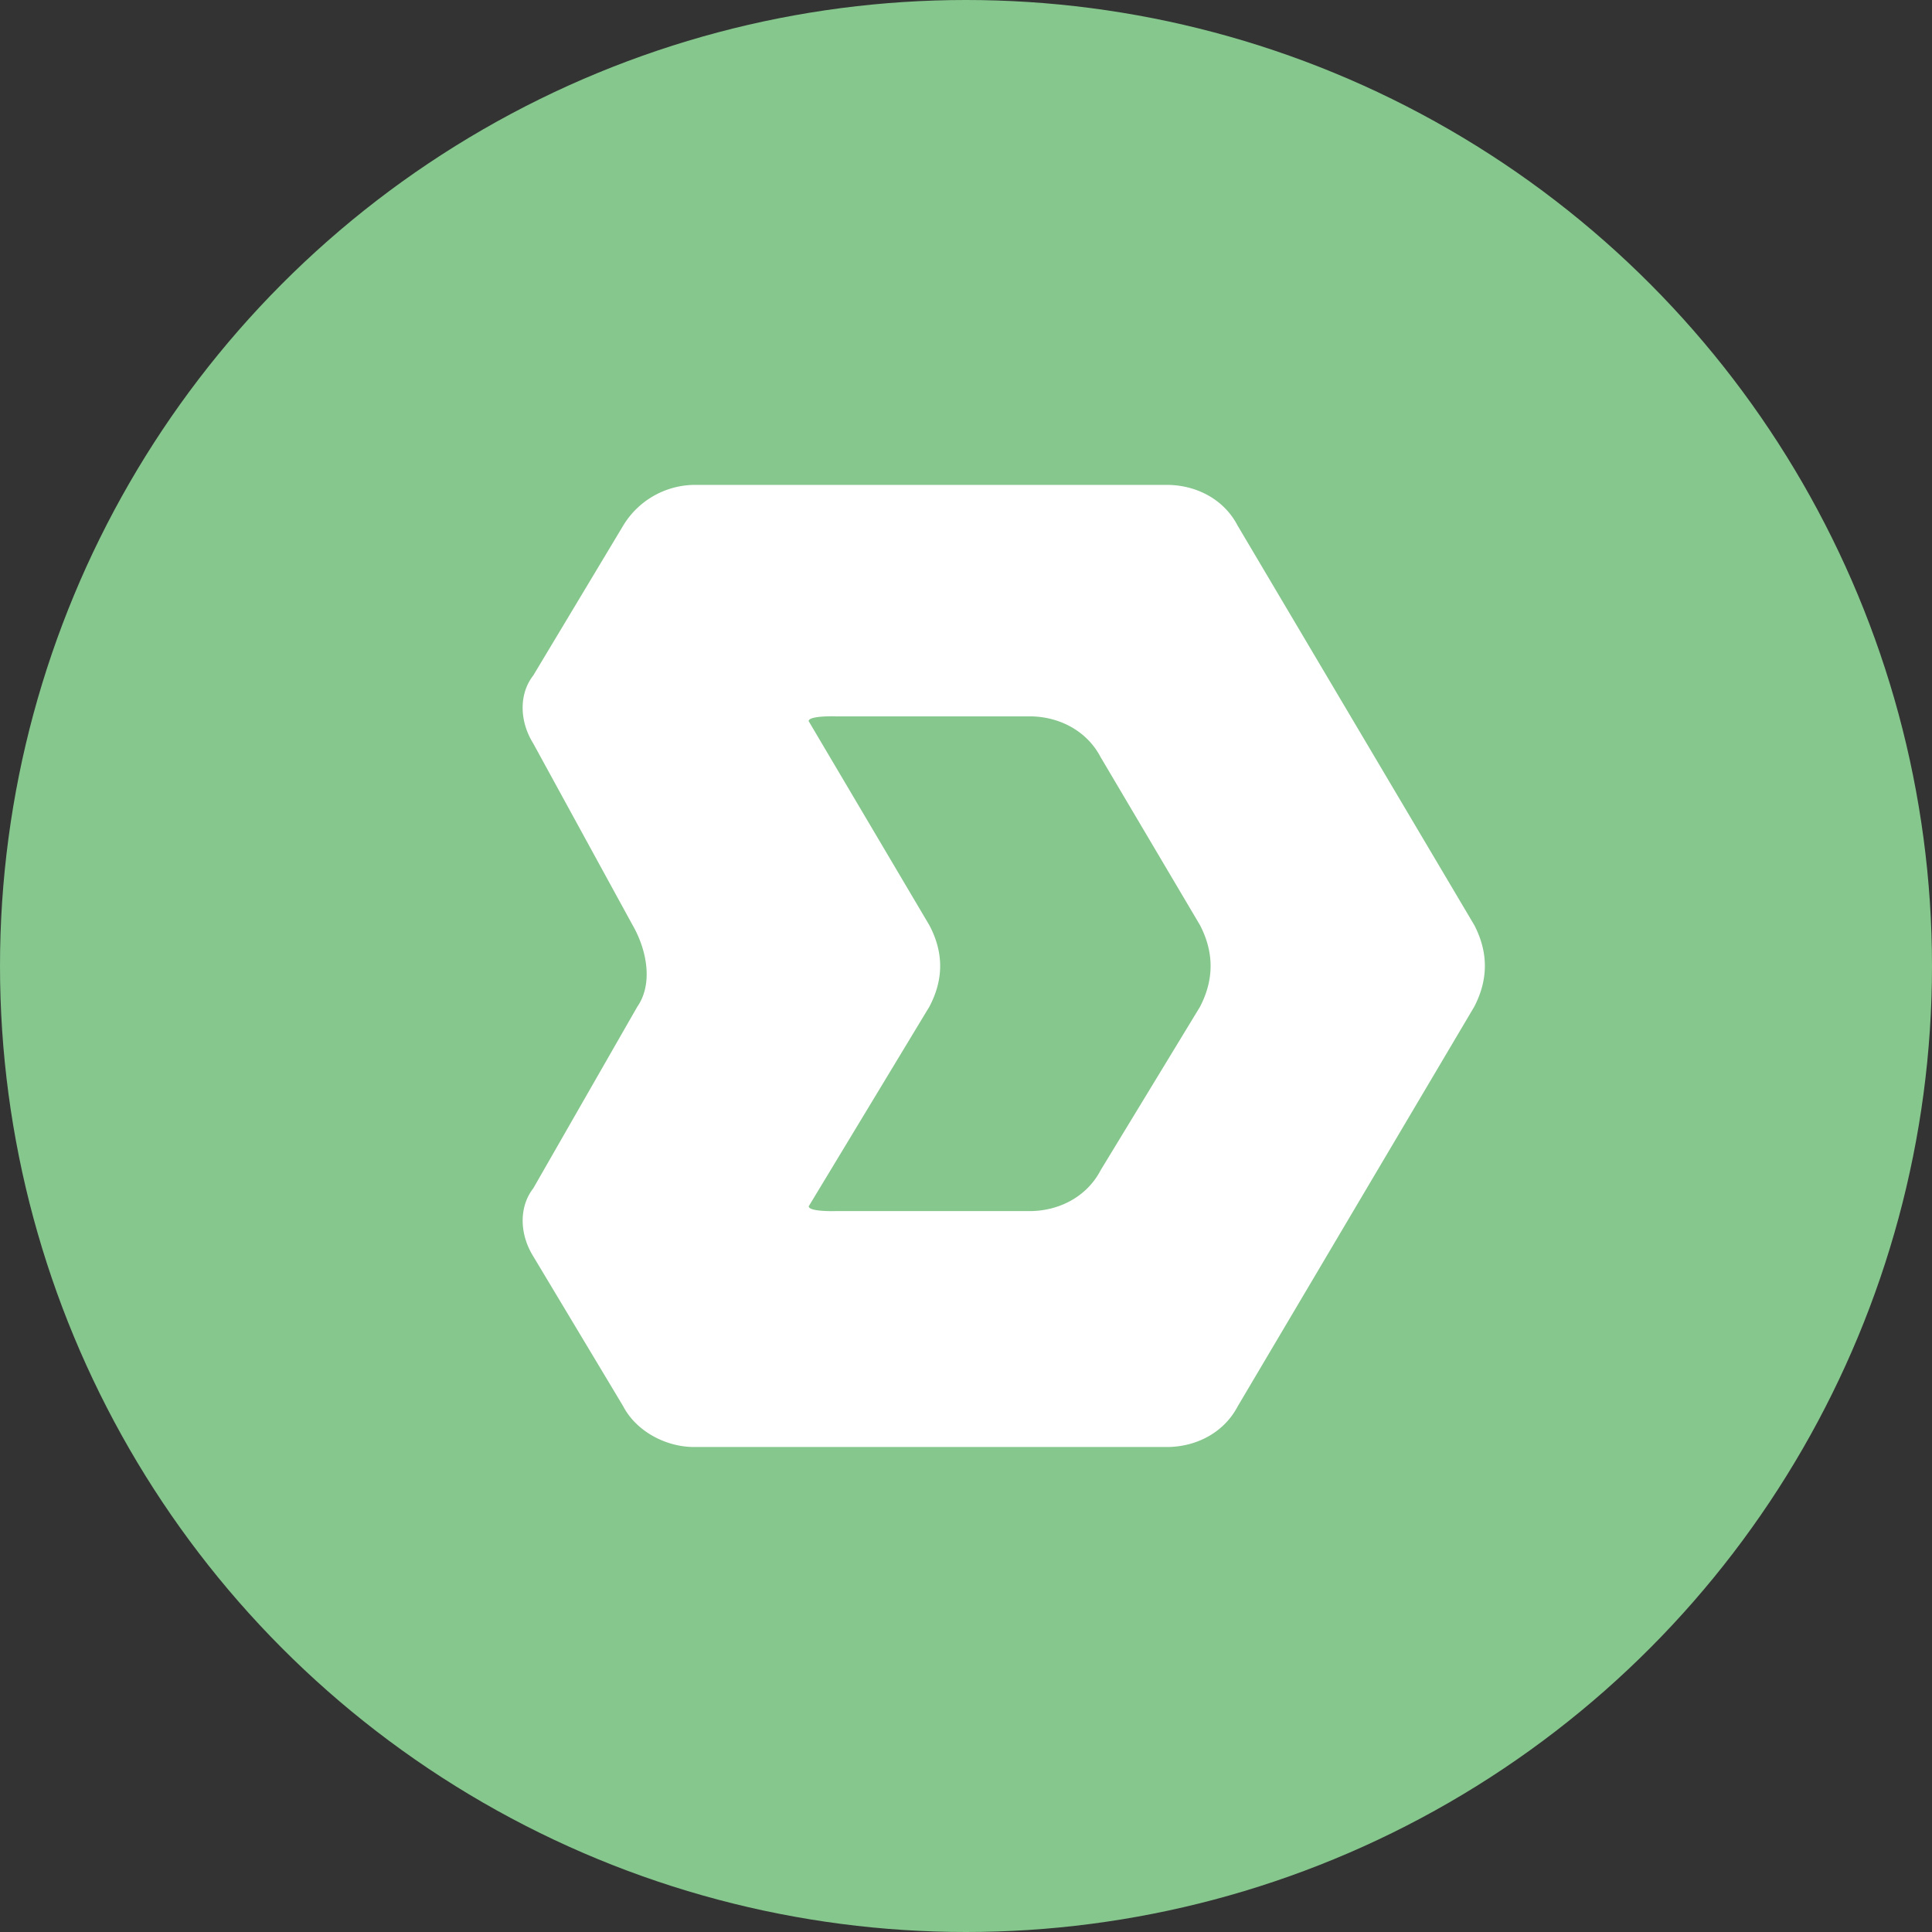 <svg xmlns="http://www.w3.org/2000/svg" viewBox="0 0 1024 1024">
   <rect x="0" y="0" width="1024" height="1024" fill="#333333" stroke="none"/>
   <circle cx="512" cy="512" r="512" style="fill:#86c78d"/>
   <path d="M367.85 257a44.62 44.62 0 0 0-37.59 21.66L282.65 358c-7.52 9.62-7.52 24 0 36.08l52.62 96.22c7.5 13 11.06 31 2.5 43.31l-55.12 96.22c-7.5 9.62-7.5 24 0 36.06l47.63 79.41c6.92 13.3 22.59 21.64 37.59 21.64h250.61c15 0 30.05-7.21 37.59-21.66l125.31-211.7q11.26-21.64 0-43.29L656 278.64c-7.49-14.45-22.53-21.64-37.56-21.64ZM443 379.69h102.78c15 0 30.05 7.21 37.59 21.64l52.64 89q11.26 21.67 0 43.31l-52.64 86.59c-7.52 14.44-22.57 21.67-37.59 21.67H443s-14.35.47-14.35-2.55l63.89-105.71q11.53-21.67 0-43.31l-63.93-108.11c0-3 14.41-2.55 14.41-2.55Z" style="fill:#fff"/>
</svg>
